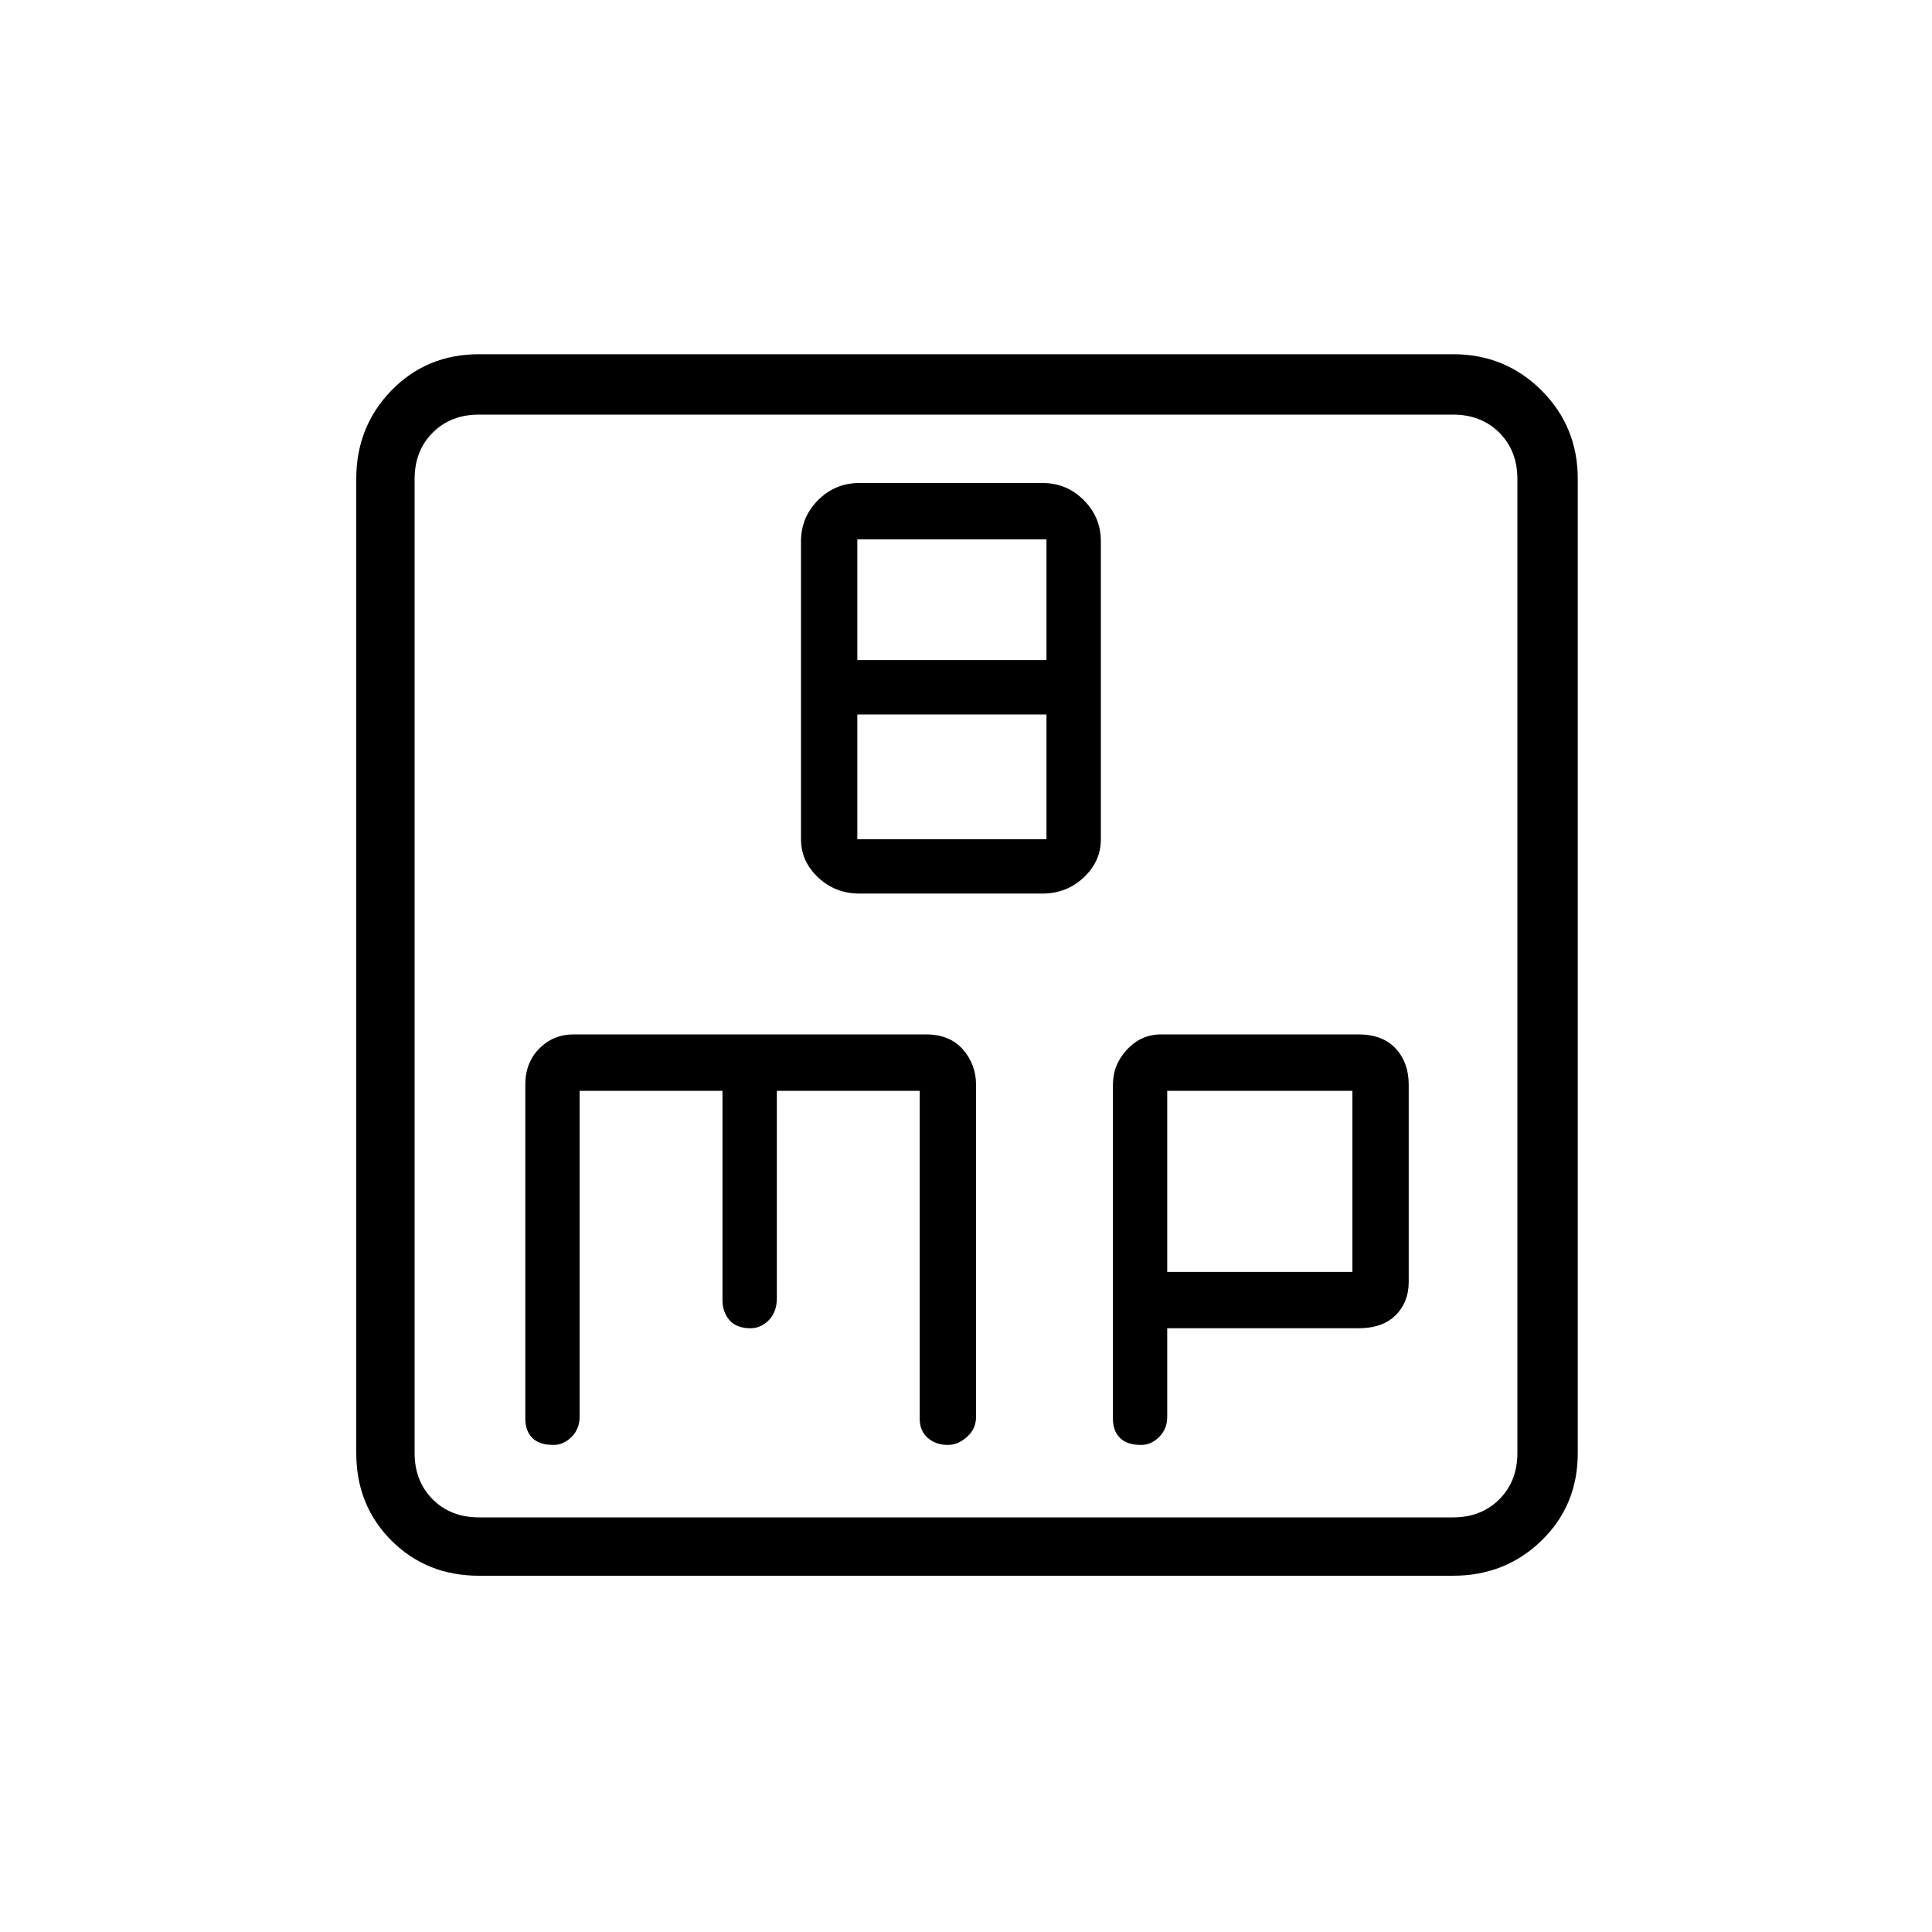 <svg xmlns="http://www.w3.org/2000/svg" height="20" width="20"><path d="M8.896 9.25H10.792Q11.042 9.25 11.219 9.083Q11.396 8.917 11.396 8.688V5.604Q11.396 5.354 11.219 5.177Q11.042 5 10.792 5H8.896Q8.646 5 8.469 5.177Q8.292 5.354 8.292 5.604V8.688Q8.292 8.917 8.469 9.083Q8.646 9.25 8.896 9.25ZM8.875 6.833V5.583H10.833V6.833ZM8.875 8.688V7.396H10.833V8.688ZM4.958 16.312Q4.417 16.312 4.052 15.948Q3.688 15.583 3.688 15.042V4.958Q3.688 4.417 4.052 4.042Q4.417 3.667 4.958 3.667H15.042Q15.583 3.667 15.958 4.042Q16.333 4.417 16.333 4.958V15.042Q16.333 15.583 15.958 15.948Q15.583 16.312 15.042 16.312ZM4.958 15.708H15.042Q15.333 15.708 15.521 15.521Q15.708 15.333 15.708 15.042V4.958Q15.708 4.667 15.521 4.479Q15.333 4.292 15.042 4.292H4.958Q4.667 4.292 4.479 4.479Q4.292 4.667 4.292 4.958V15.042Q4.292 15.333 4.479 15.521Q4.667 15.708 4.958 15.708ZM5.729 14.958Q5.833 14.958 5.917 14.875Q6 14.792 6 14.667V11.292H7.479V13.458Q7.479 13.583 7.552 13.667Q7.625 13.75 7.771 13.75Q7.875 13.75 7.958 13.667Q8.042 13.583 8.042 13.438V11.292H9.521V14.688Q9.521 14.812 9.604 14.885Q9.688 14.958 9.812 14.958Q9.917 14.958 10.01 14.875Q10.104 14.792 10.104 14.667V11.229Q10.104 11.021 9.969 10.865Q9.833 10.708 9.583 10.708H5.938Q5.729 10.708 5.583 10.854Q5.438 11 5.438 11.229V14.688Q5.438 14.812 5.51 14.885Q5.583 14.958 5.729 14.958ZM11.812 14.958Q11.917 14.958 12 14.875Q12.083 14.792 12.083 14.667V13.75H14.062Q14.312 13.75 14.448 13.615Q14.583 13.479 14.583 13.271V11.229Q14.583 11 14.448 10.854Q14.312 10.708 14.062 10.708H12.021Q11.812 10.708 11.667 10.865Q11.521 11.021 11.521 11.229V14.688Q11.521 14.812 11.594 14.885Q11.667 14.958 11.812 14.958ZM12.083 11.292H14V13.167H12.083ZM4.292 4.958Q4.292 4.667 4.292 4.479Q4.292 4.292 4.292 4.292Q4.292 4.292 4.292 4.479Q4.292 4.667 4.292 4.958V15.042Q4.292 15.333 4.292 15.521Q4.292 15.708 4.292 15.708Q4.292 15.708 4.292 15.521Q4.292 15.333 4.292 15.042Z"/></svg>
